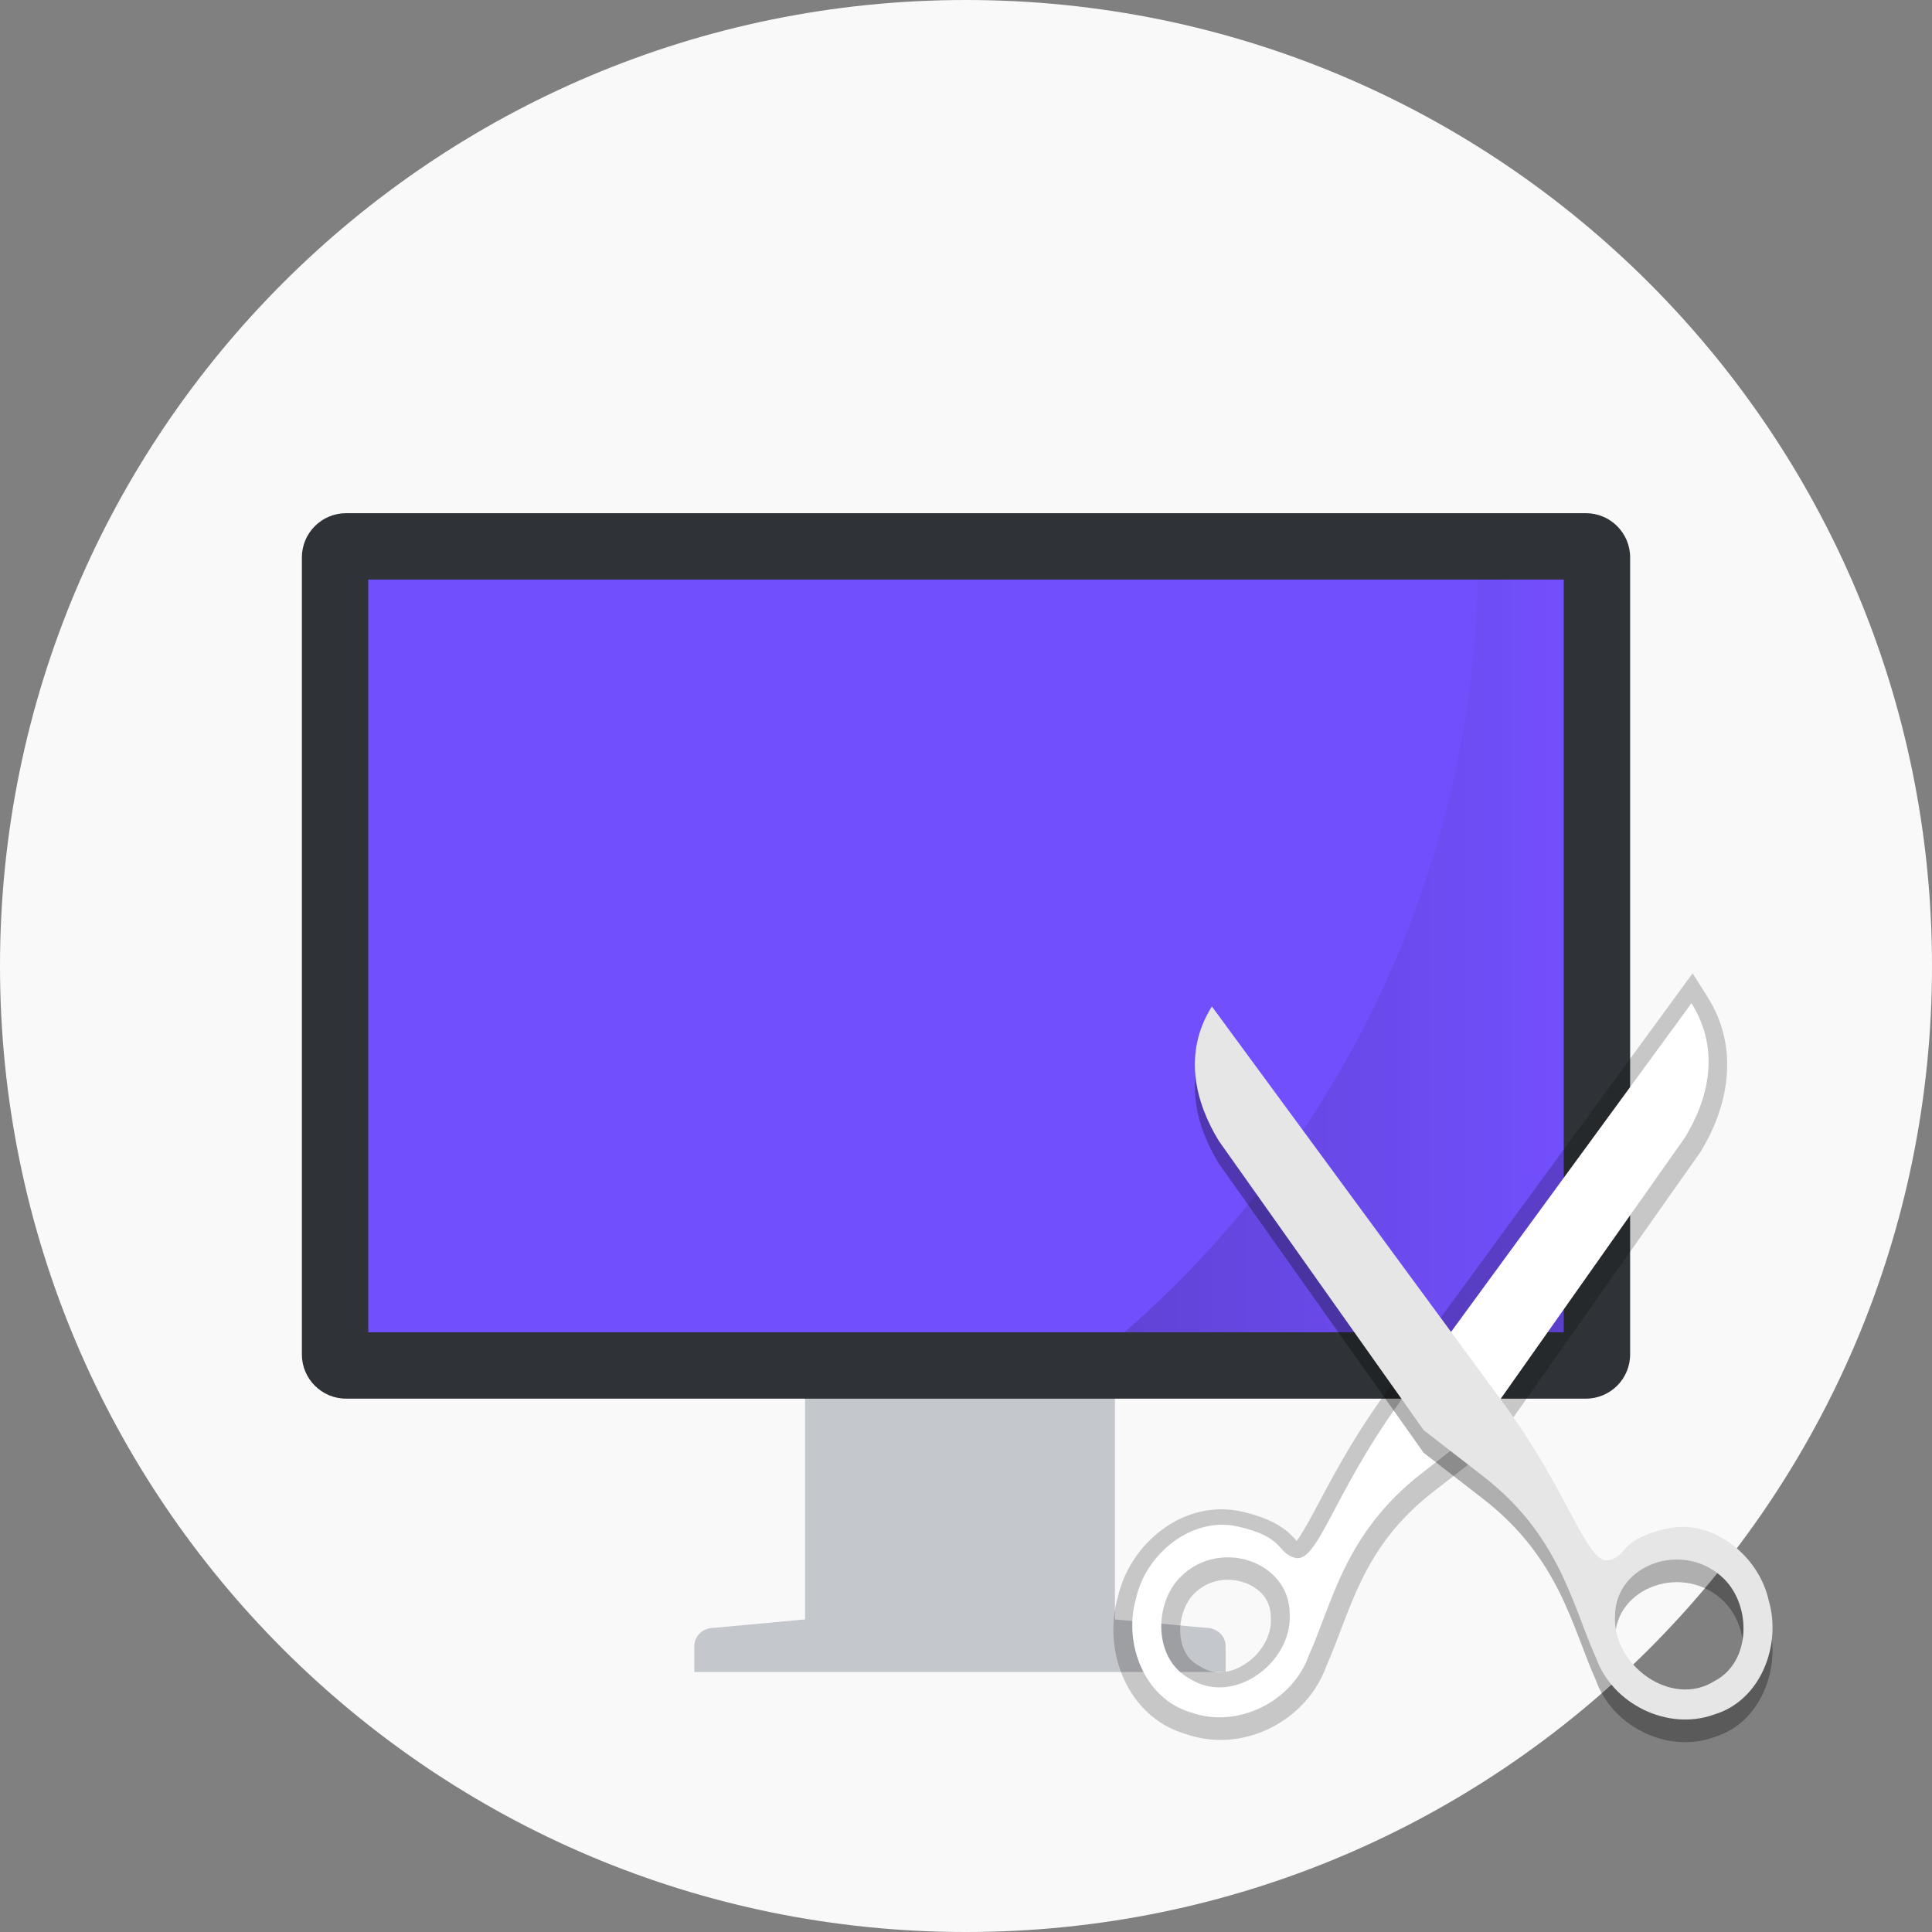 <?xml version="1.0" encoding="UTF-8"?>
<svg xmlns="http://www.w3.org/2000/svg" xmlns:xlink="http://www.w3.org/1999/xlink" width="64" height="64" viewBox="0 0 64 64">
<rect x="0" y="0" width="64" height="64" fill="#808080" stroke="none"/>
<defs>
<filter id="filter-remove-color" x="0%" y="0%" width="100%" height="100%">
<feColorMatrix color-interpolation-filters="sRGB" values="0 0 0 0 1 0 0 0 0 1 0 0 0 0 1 0 0 0 1 0" />
</filter>
<mask id="mask-0">
<g filter="url(#filter-remove-color)">
<rect x="-6.4" y="-6.4" width="76.8" height="76.8" fill="rgb(0%, 0%, 0%)" fill-opacity="0.15"/>
</g>
</mask>
<linearGradient id="linear-pattern-0" gradientUnits="userSpaceOnUse" x1="37.246" y1="31.667" x2="51.8" y2="31.667">
<stop offset="0" stop-color="rgb(0%, 0%, 0%)" stop-opacity="1"/>
<stop offset="1" stop-color="rgb(0%, 0%, 0%)" stop-opacity="0"/>
</linearGradient>
<clipPath id="clip-0">
<rect x="0" y="0" width="64" height="64"/>
</clipPath>
<g id="source-1749" clip-path="url(#clip-0)">
<path fill-rule="nonzero" fill="url(#linear-pattern-0)" d="M 48.953 19.199 C 48.848 23.941 47.75 28.609 45.734 32.902 C 43.719 37.199 40.828 41.023 37.246 44.133 L 51.801 44.133 L 51.801 19.199 Z M 48.953 19.199 "/>
</g>
<mask id="mask-1">
<g filter="url(#filter-remove-color)">
<rect x="-6.4" y="-6.4" width="76.8" height="76.8" fill="rgb(0%, 0%, 0%)" fill-opacity="0.2"/>
</g>
</mask>
<clipPath id="clip-1">
<rect x="0" y="0" width="64" height="64"/>
</clipPath>
<g id="source-1753" clip-path="url(#clip-1)">
<path fill-rule="nonzero" fill="rgb(0%, 0%, 0%)" fill-opacity="1" d="M 56.07 32.242 L 45.867 46.191 L 45.863 46.195 C 44.715 47.789 44.012 49.176 43.523 50.09 C 43.277 50.547 43.078 50.887 42.953 51.043 C 42.914 51 42.859 50.934 42.746 50.824 C 42.473 50.559 41.996 50.27 41.141 50.074 L 41.137 50.074 C 39.227 49.641 37.422 51.113 37.023 52.934 C 36.527 54.703 37.344 56.867 39.262 57.438 C 41.145 58.105 43.281 57.039 43.945 55.172 C 44.766 53.32 45.105 51.262 47.477 49.418 L 49.508 47.84 L 56.336 38.152 L 56.348 38.133 C 57.172 36.777 57.699 34.824 56.562 33.02 Z M 55.895 34.602 C 56.145 35.617 55.809 36.613 55.281 37.477 L 48.59 46.965 L 46.707 48.434 C 45.754 49.176 45.086 49.969 44.578 50.758 C 44.594 50.727 44.609 50.711 44.625 50.68 C 45.125 49.738 45.785 48.438 46.879 46.926 Z M 44.328 51.172 C 43.883 51.938 43.57 52.688 43.312 53.371 C 43.277 52.988 43.152 52.641 42.965 52.336 C 43.141 52.34 43.316 52.312 43.453 52.242 C 43.656 52.133 43.797 51.988 43.922 51.836 C 44.066 51.656 44.195 51.398 44.328 51.172 Z M 40.785 52.336 C 40.93 52.348 41.07 52.375 41.203 52.418 C 41.734 52.602 42.098 52.988 42.098 53.582 L 42.098 53.621 C 42.133 54.156 41.797 54.742 41.301 55.086 C 40.805 55.43 40.25 55.516 39.762 55.207 L 39.738 55.191 L 39.719 55.18 C 39.328 54.977 39.129 54.59 39.098 54.105 C 39.07 53.621 39.254 53.098 39.547 52.801 C 39.906 52.441 40.355 52.305 40.785 52.336 Z M 43.348 53.543 L 43.348 53.582 C 43.348 53.574 43.344 53.57 43.344 53.566 C 43.344 53.559 43.348 53.551 43.348 53.543 Z M 39.094 56.266 C 39.102 56.27 39.109 56.27 39.117 56.273 C 39.125 56.277 39.129 56.285 39.137 56.289 Z M 39.094 56.266 "/>
</g>
<mask id="mask-2">
<g filter="url(#filter-remove-color)">
<rect x="-6.4" y="-6.4" width="76.8" height="76.8" fill="rgb(0%, 0%, 0%)" fill-opacity="0.3"/>
</g>
</mask>
<clipPath id="clip-2">
<rect x="0" y="0" width="64" height="64"/>
</clipPath>
<g id="source-1758" clip-path="url(#clip-2)">
<path fill-rule="nonzero" fill="rgb(0%, 0%, 0%)" fill-opacity="1" d="M 49.836 47.277 C 52.086 50.379 52.574 52.645 53.336 52.426 C 53.93 52.258 53.645 51.746 55.219 51.387 C 56.727 51.043 58.273 52.285 58.594 53.781 C 59.02 55.246 58.328 57.09 56.777 57.547 C 55.246 58.102 53.418 57.199 52.871 55.672 C 52.082 53.926 51.676 51.621 49.121 49.645 L 47.16 48.125 L 40.375 38.543 C 39.617 37.305 39.16 35.66 40.145 34.09 Z M 57.117 53.059 C 55.809 51.754 53.496 52.551 53.5 54.289 C 53.41 55.891 55.355 57.348 56.801 56.434 C 58.02 55.793 58.012 53.949 57.117 53.059 Z M 57.117 53.059 "/>
</g>
</defs>
<path fill-rule="nonzero" fill="rgb(97.647%, 97.647%, 97.647%)" fill-opacity="1" d="M 32 64 C 49.672 64 64 49.672 64 32 C 64 14.328 49.672 0 32 0 C 14.328 0 0 14.328 0 32 C 0 49.672 14.328 64 32 64 Z M 32 64 "/>
<path fill-rule="nonzero" fill="rgb(76.863%, 78.039%, 80%)" fill-opacity="1" d="M 27.328 45 C 26.945 45 26.668 45.277 26.668 45.613 L 26.668 53.645 L 23.676 53.922 L 23.66 53.922 C 23.277 53.922 23 54.199 23 54.535 L 23 55.387 L 40.602 55.387 L 40.602 54.535 C 40.602 54.199 40.32 53.922 39.941 53.922 L 39.922 53.922 L 36.934 53.645 L 36.934 45.613 C 36.934 45.277 36.656 45 36.273 45 Z M 27.328 45 "/>
<path fill-rule="nonzero" fill="rgb(18.431%, 20%, 21.569%)" fill-opacity="1" d="M 52.535 17 L 11.465 17 C 10.656 17 10 17.656 10 18.465 L 10 44.867 C 10 45.676 10.656 46.332 11.465 46.332 L 52.535 46.332 C 53.344 46.332 54 45.676 54 44.867 L 54 18.465 C 54 17.656 53.344 17 52.535 17 Z M 52.535 17 "/>
<path fill-rule="evenodd" fill="rgb(44.706%, 30.98%, 98.824%)" fill-opacity="1" d="M 12.199 19.199 L 51.801 19.199 L 51.801 44.133 L 12.199 44.133 Z M 12.199 19.199 "/>
<g mask="url(#mask-0)">
<use xlink:href="#source-1749"/>
</g>
<g mask="url(#mask-1)">
<use xlink:href="#source-1753"/>
</g>
<path fill-rule="nonzero" fill="rgb(100%, 100%, 100%)" fill-opacity="1" d="M 46.371 46.441 C 44.129 49.547 43.648 51.816 42.887 51.602 C 42.289 51.434 42.574 50.922 41 50.566 C 39.488 50.223 37.949 51.469 37.629 52.965 C 37.207 54.434 37.902 56.277 39.453 56.727 C 40.988 57.277 42.812 56.371 43.355 54.844 C 44.141 53.098 44.539 50.793 47.09 48.809 L 49.047 47.281 L 55.812 37.688 C 56.57 36.449 57.02 34.801 56.031 33.234 Z M 39.105 52.238 C 40.41 50.934 42.723 51.723 42.723 53.465 C 42.816 55.062 40.875 56.527 39.426 55.617 C 38.207 54.977 38.211 53.133 39.105 52.238 Z M 39.105 52.238 "/>
<g mask="url(#mask-2)">
<use xlink:href="#source-1758"/>
</g>
<path fill-rule="nonzero" fill="rgb(90.196%, 90.196%, 90.196%)" fill-opacity="1" d="M 49.836 46.527 C 52.086 49.629 52.574 51.895 53.336 51.676 C 53.93 51.508 53.645 50.996 55.219 50.637 C 56.727 50.293 58.273 51.535 58.594 53.031 C 59.02 54.496 58.328 56.34 56.777 56.797 C 55.246 57.352 53.418 56.449 52.871 54.922 C 52.082 53.176 51.676 50.871 49.121 48.895 L 47.16 47.375 L 40.375 37.793 C 39.617 36.555 39.16 34.91 40.145 33.34 Z M 57.117 52.309 C 55.809 51.004 53.496 51.801 53.5 53.539 C 53.41 55.141 55.355 56.598 56.801 55.684 C 58.02 55.043 58.012 53.199 57.117 52.309 Z M 57.117 52.309 "/>
</svg>
